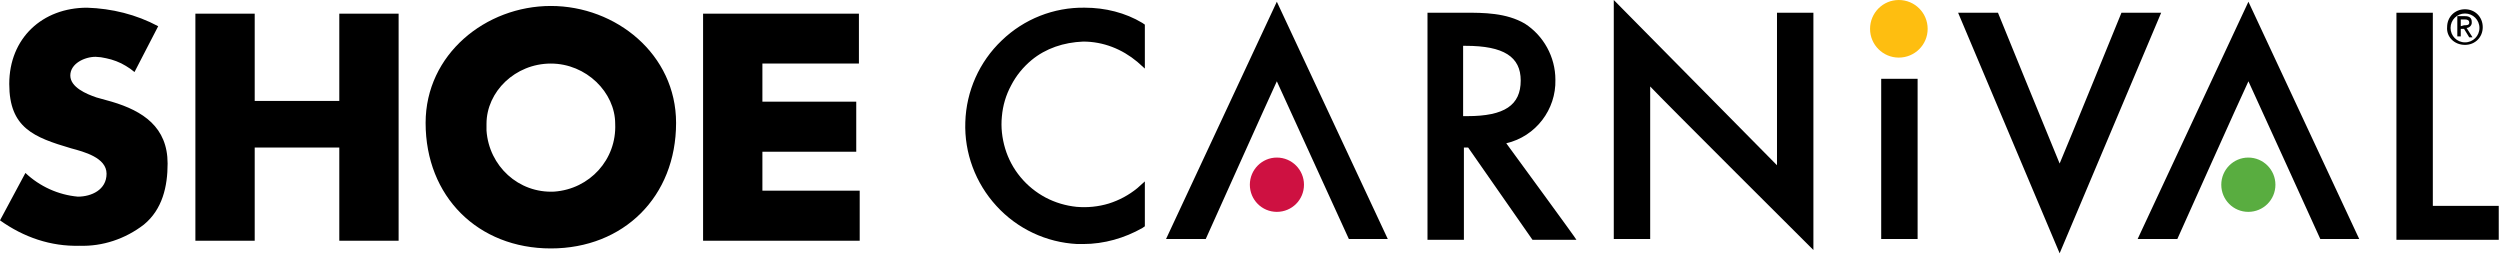 <?xml version="1.0" ?>
<svg xmlns="http://www.w3.org/2000/svg" version="1.2" viewBox="0 0 1593 162">
	
	
	<title>shoecar-svg</title>
	
	
	<style>
		.s0 { fill: #000000 } 
		.s1 { fill: #ce1141 } 
		.s2 { fill: #59ad40 } 
		.s3 { fill: #febe10 } 
	</style>
	
	
	<path id="Layer" fill-rule="evenodd" class="s0" d="m657.3 38.3c-5.4 4.5-9.8 9.9-13 16.1-3.3 6.1-5.3 12.8-5.9 19.8-0.7 6.9 0.1 13.8 2.1 20.5 2 6.6 5.3 12.8 9.8 18.2 4.4 5.3 9.8 9.7 16 13 6.1 3.2 12.8 5.2 19.7 5.9 6.9 0.6 13.9-0.1 20.5-2.1 6.7-2.1 12.8-5.4 18.2-9.8l4.8-4.3v28.6l-1.6 1.1c-11.3 6.4-24.3 10.2-37.7 10.2h-3.8c-19.7-1-38.2-9.7-51.5-24.3-13.3-14.5-20.5-33.7-19.8-53.4 0.6-19.7 8.9-38.4 23.2-52 14.2-13.7 33.2-21.2 52.9-20.9 13 0 25.9 3.2 36.7 9.7l1.6 1.1v28l-4.8-4.3c-9.7-8.1-21.6-12.9-34.5-12.9-12.4 0.5-23.8 4.3-32.9 11.8zm227 114h-24.8l-45.9-100.5c-4.8 10.3-45.3 100.5-45.3 100.5h-25.3l70.6-151.2zm619 0h-24.8c0 0-41-90.2-45.8-100.5-4.9 10.3-45.3 100.5-45.3 100.5h-25.3l70.6-151.2zm-498.8 0.5h-28l-41-58.8h-2.7v58.8h-23.2v-144.7h23.8c11.8 0 26.4 0 38.3 7 11.8 7.6 19.4 21.1 19.4 35.7 0.5 18.9-12.4 36.1-31.3 40.5 4.3 5.9 44.7 61 44.7 61.5zm-70.6-123.6h-1.6v44.8h2.7c23.7 0 34-7 34-22.7 0-15.1-10.8-22.1-35.1-22.1zm221.6-21.1v151.2c0 0-95.4-95-104-104.2v97.2h-23.2v-152.3c0 0 94.9 96.1 104 105.3v-97.2zm43.2 42.1h23.2v102.1h-23.2zm178.4-42.1l-64.7 153.3-64.7-153.3h25.4c0 0 34.5 84.7 39.3 96.1 4.9-11.4 39.4-96.1 39.4-96.1zm173.1 123.1h42v21.6h-65.2v-144.7h23.2z"/>
	
	
	<path id="Layer" class="s1" d="m813.6 135c-9.5 0-17.2-7.7-17.2-17.3 0-9.5 7.7-17.3 17.2-17.3 9.6 0 17.3 7.8 17.3 17.3 0 9.6-7.7 17.3-17.3 17.3z"/>
	
	
	<path id="Layer" class="s2" d="m1432.6 135c-9.5 0-17.2-7.7-17.2-17.3 0-9.5 7.7-17.3 17.2-17.3 9.6 0 17.3 7.8 17.3 17.3 0 9.6-7.7 17.3-17.3 17.3z"/>
	
	
	<path id="Layer" fill-rule="evenodd" class="s0" d="m85.7 45.9q-2.6-2.2-5.5-3.9-2.9-1.8-6.1-3-3.1-1.2-6.5-1.9-3.3-0.8-6.7-0.9c-7 0-16.1 4.3-16.1 11.9 0 7.5 10.2 11.8 16.7 14l9.7 2.7c19.9 5.9 35.6 16.2 35.6 39.4 0 14.6-3.3 29.2-15.1 38.9-11.9 9.2-26.5 14-41 13.5-18.3 0.5-35.6-5.4-50.7-16.2l16.2-30.2c9.1 8.6 21 14 33.4 15.1 8.6 0 18.3-4.3 18.3-14.6 0-10.3-14.5-14-22.6-16.2-23.7-7-39.4-13-39.4-41 0-29.2 21.1-48.6 49.6-48.6 15.7 0.5 31.3 4.3 45.3 11.8zm130.5 18.4v-55.6h37.8v144.7h-37.8v-59.4h-53.9v59.4h-37.8v-144.7h37.8v55.6zm214.6 14c0 47-33.4 80-79.8 80-46.4 0-79.8-33-79.8-80 0-43.7 38.3-74.5 79.8-74.5 41.5 0 79.8 30.8 79.8 74.5zm-120.8 0.6v4.3c1.6 22.7 20.5 40 43.1 38.9 22.7-1.6 39.9-20.5 38.9-43.2 0-20-18.4-38.4-41-38.4-22.7 0-41 17.9-41 38.4zm175.8-38.4v24.3h59.8v31.9h-59.8v24.8h62v31.9h-99.8v-144.7h99.3v31.8z"/>
	
	
	<path id="Layer" class="s3" d="m1209.9 36.7c-10.1 0-18.3-8.2-18.3-18.3 0-10.2 8.2-18.4 18.3-18.4 10.2 0 18.4 8.2 18.4 18.4 0 10.1-8.2 18.3-18.4 18.3z"/>
	
	
	<path id="Layer" fill-rule="evenodd" class="s0" d="m1570.7 28.6c-7.1 0-11.9-5.4-11.4-11.3 0-6.5 4.9-11.4 11.4-11.4 6.4 0 11.3 4.9 11.3 11.4 0 6.5-4.9 11.3-11.3 11.3zm9.2-10.8c0-5.1-4.1-9.2-9.2-9.2-5.1 0-9.2 4.1-9.2 9.2 0 5.1 4.1 9.2 9.2 9.2 5.1 0 9.2-4.1 9.2-9.2zm-11.9 5.4h-2.2v-12.9h4.9c2.7 0 4.3 1 4.3 3.7v0.6c0 1.6-1.6 3.2-3.3 3.2l3.8 6h-2.1l-3.3-5.4h-2.1zm2.1-7.1c1.6 0 3.3 0 3.3-1.6 0-1.6-1.1-2.1-2.7-2.1h-2.7v4.3z"/>
	

</svg>
